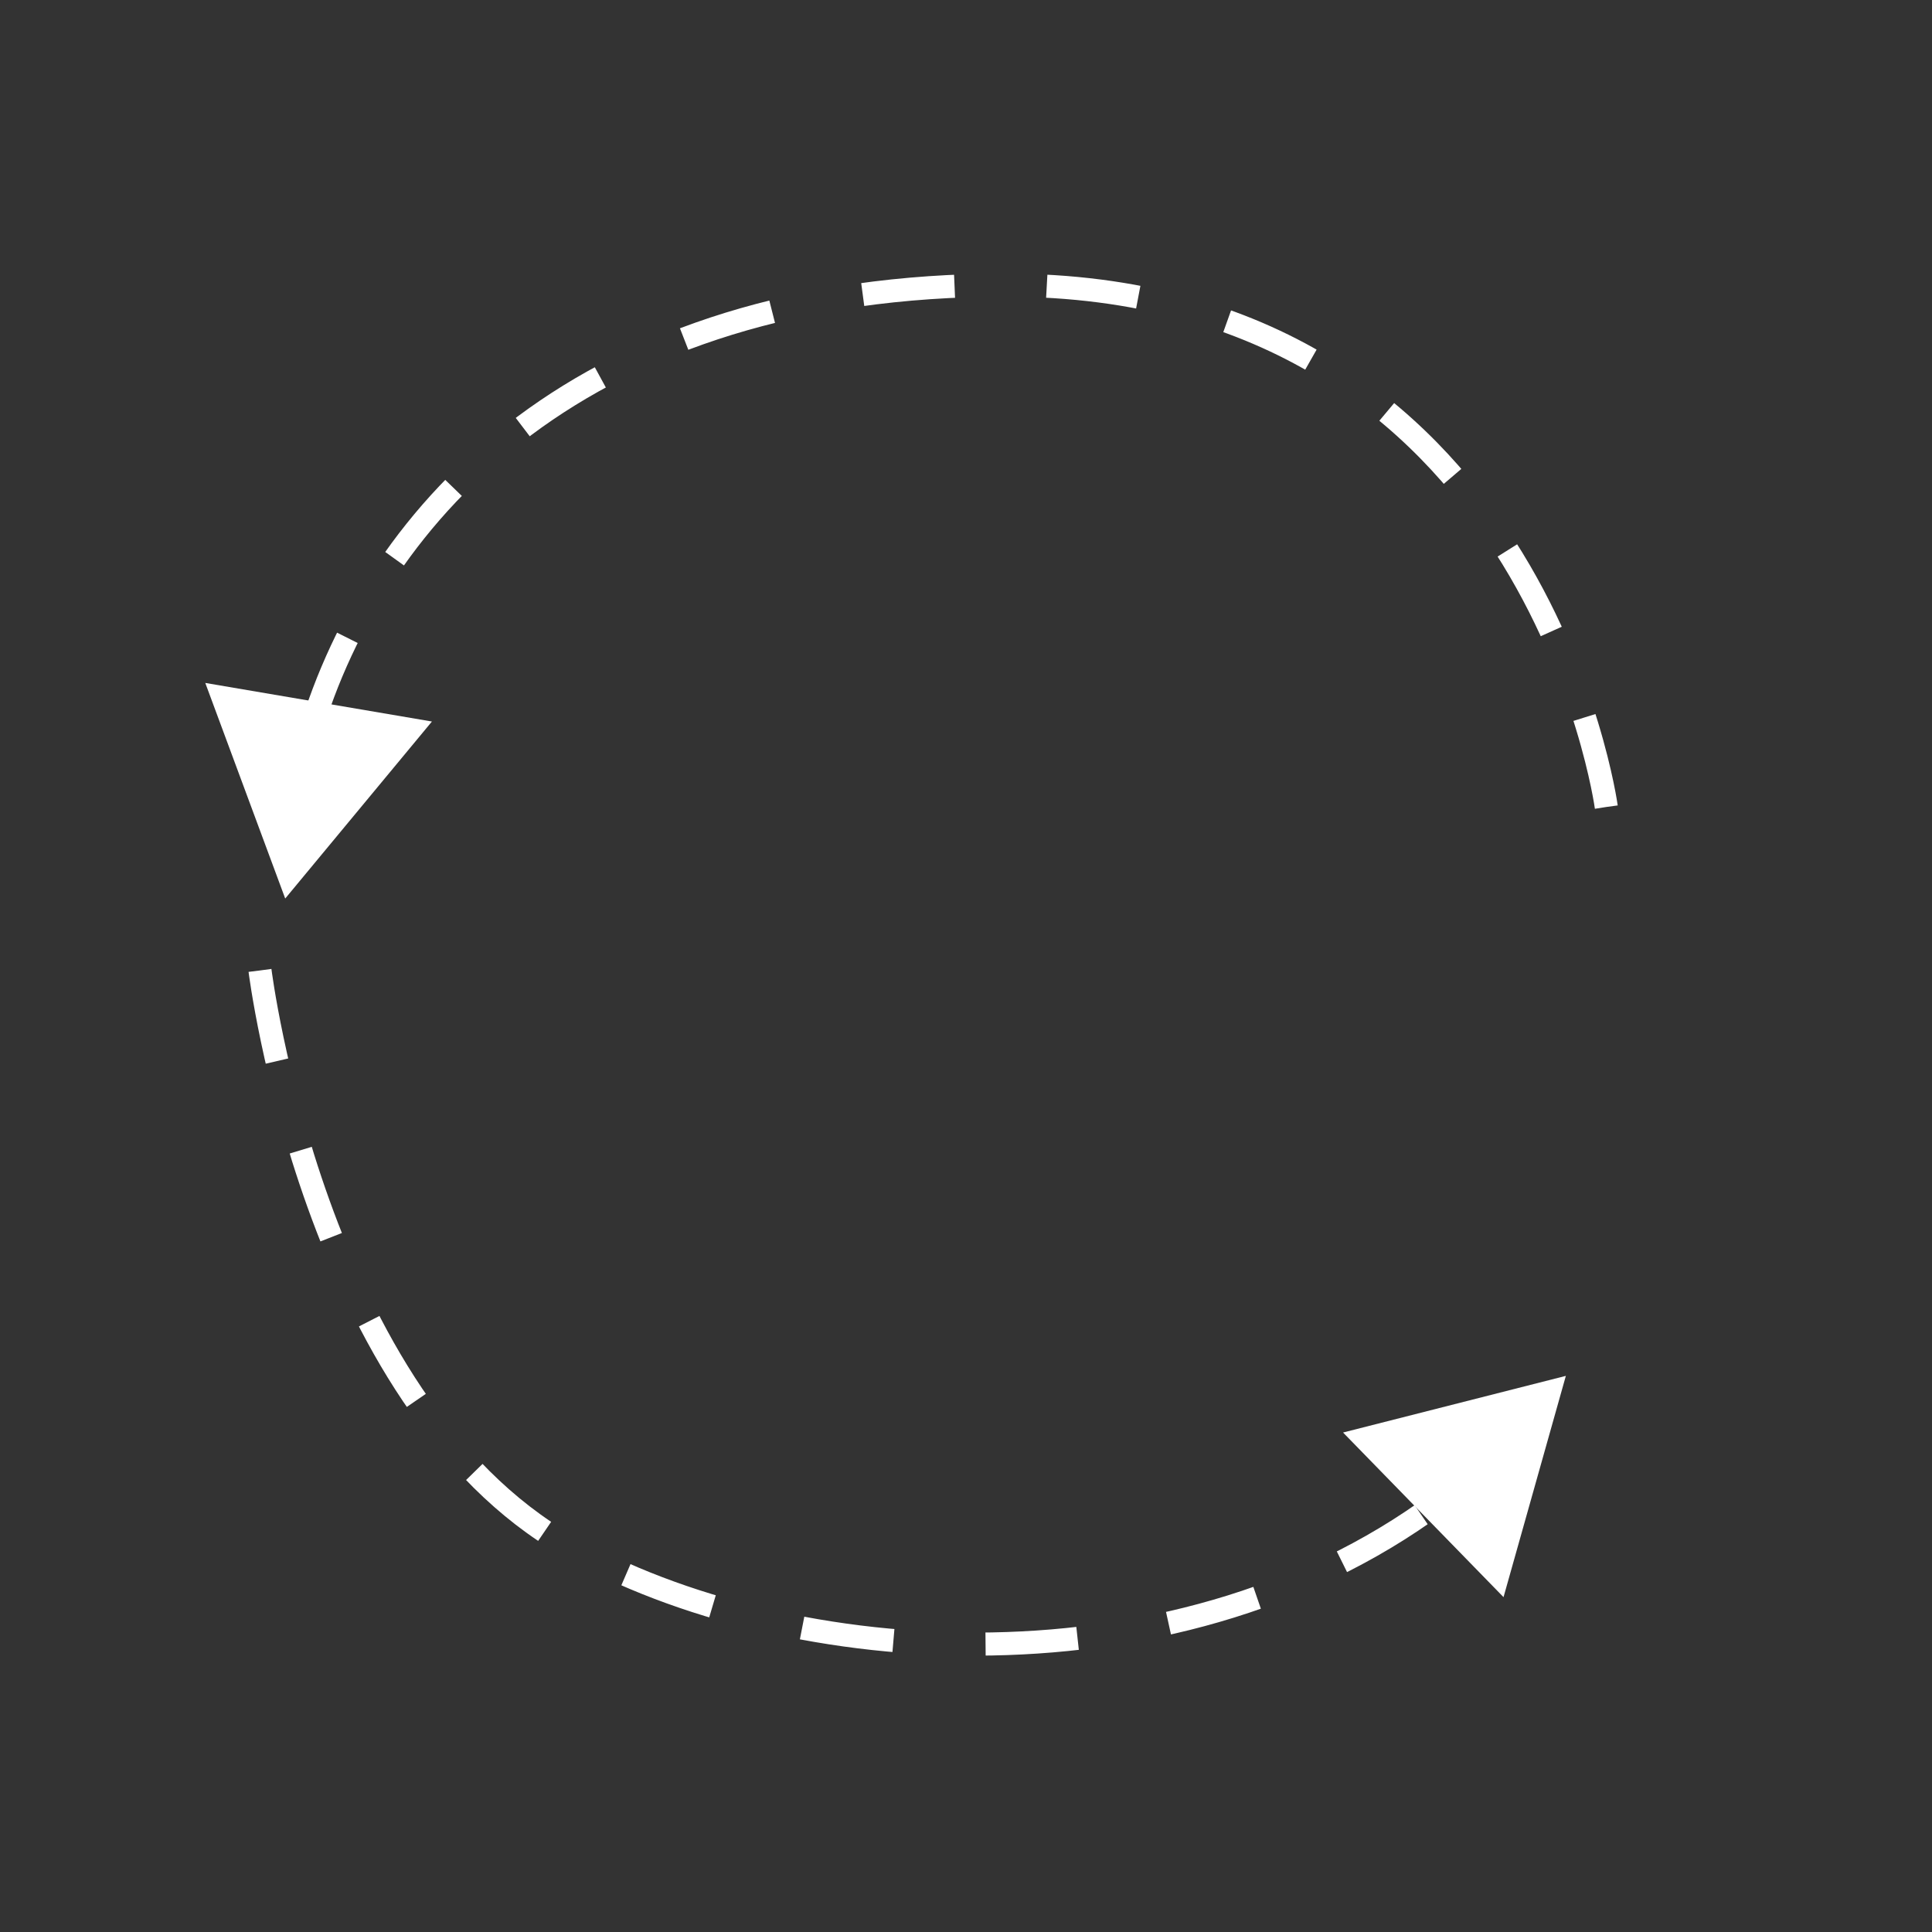 <svg id="Layer_1" data-name="Layer 1" xmlns="http://www.w3.org/2000/svg" viewBox="0 0 251.38 251.43"><rect x="0" y="0" width="251.38" height="251.43" fill="#333333" stroke="none"/><defs><style>.cls-1{fill:none;stroke:#fff;stroke-miterlimit:10;stroke-width:3px;stroke-dasharray:12 12;}.cls-2{fill:#fff;}</style></defs><path class="cls-1" d="M209,105S199.78,37.1,130.84,37.1c-54.72,0-81.94,29.24-90.59,58.51"/><polygon class="cls-2" points="26.71 88.86 37.11 116.91 56.2 93.88 26.71 88.86"/><path class="cls-1" d="M33.83,126.27s6.94,56,40.09,74.87c28.57,16.23,80.21,20.06,114.71-6.78"/><polygon class="cls-2" points="195.63 207.81 203.74 179.02 174.75 186.39 195.63 207.81"/></svg>